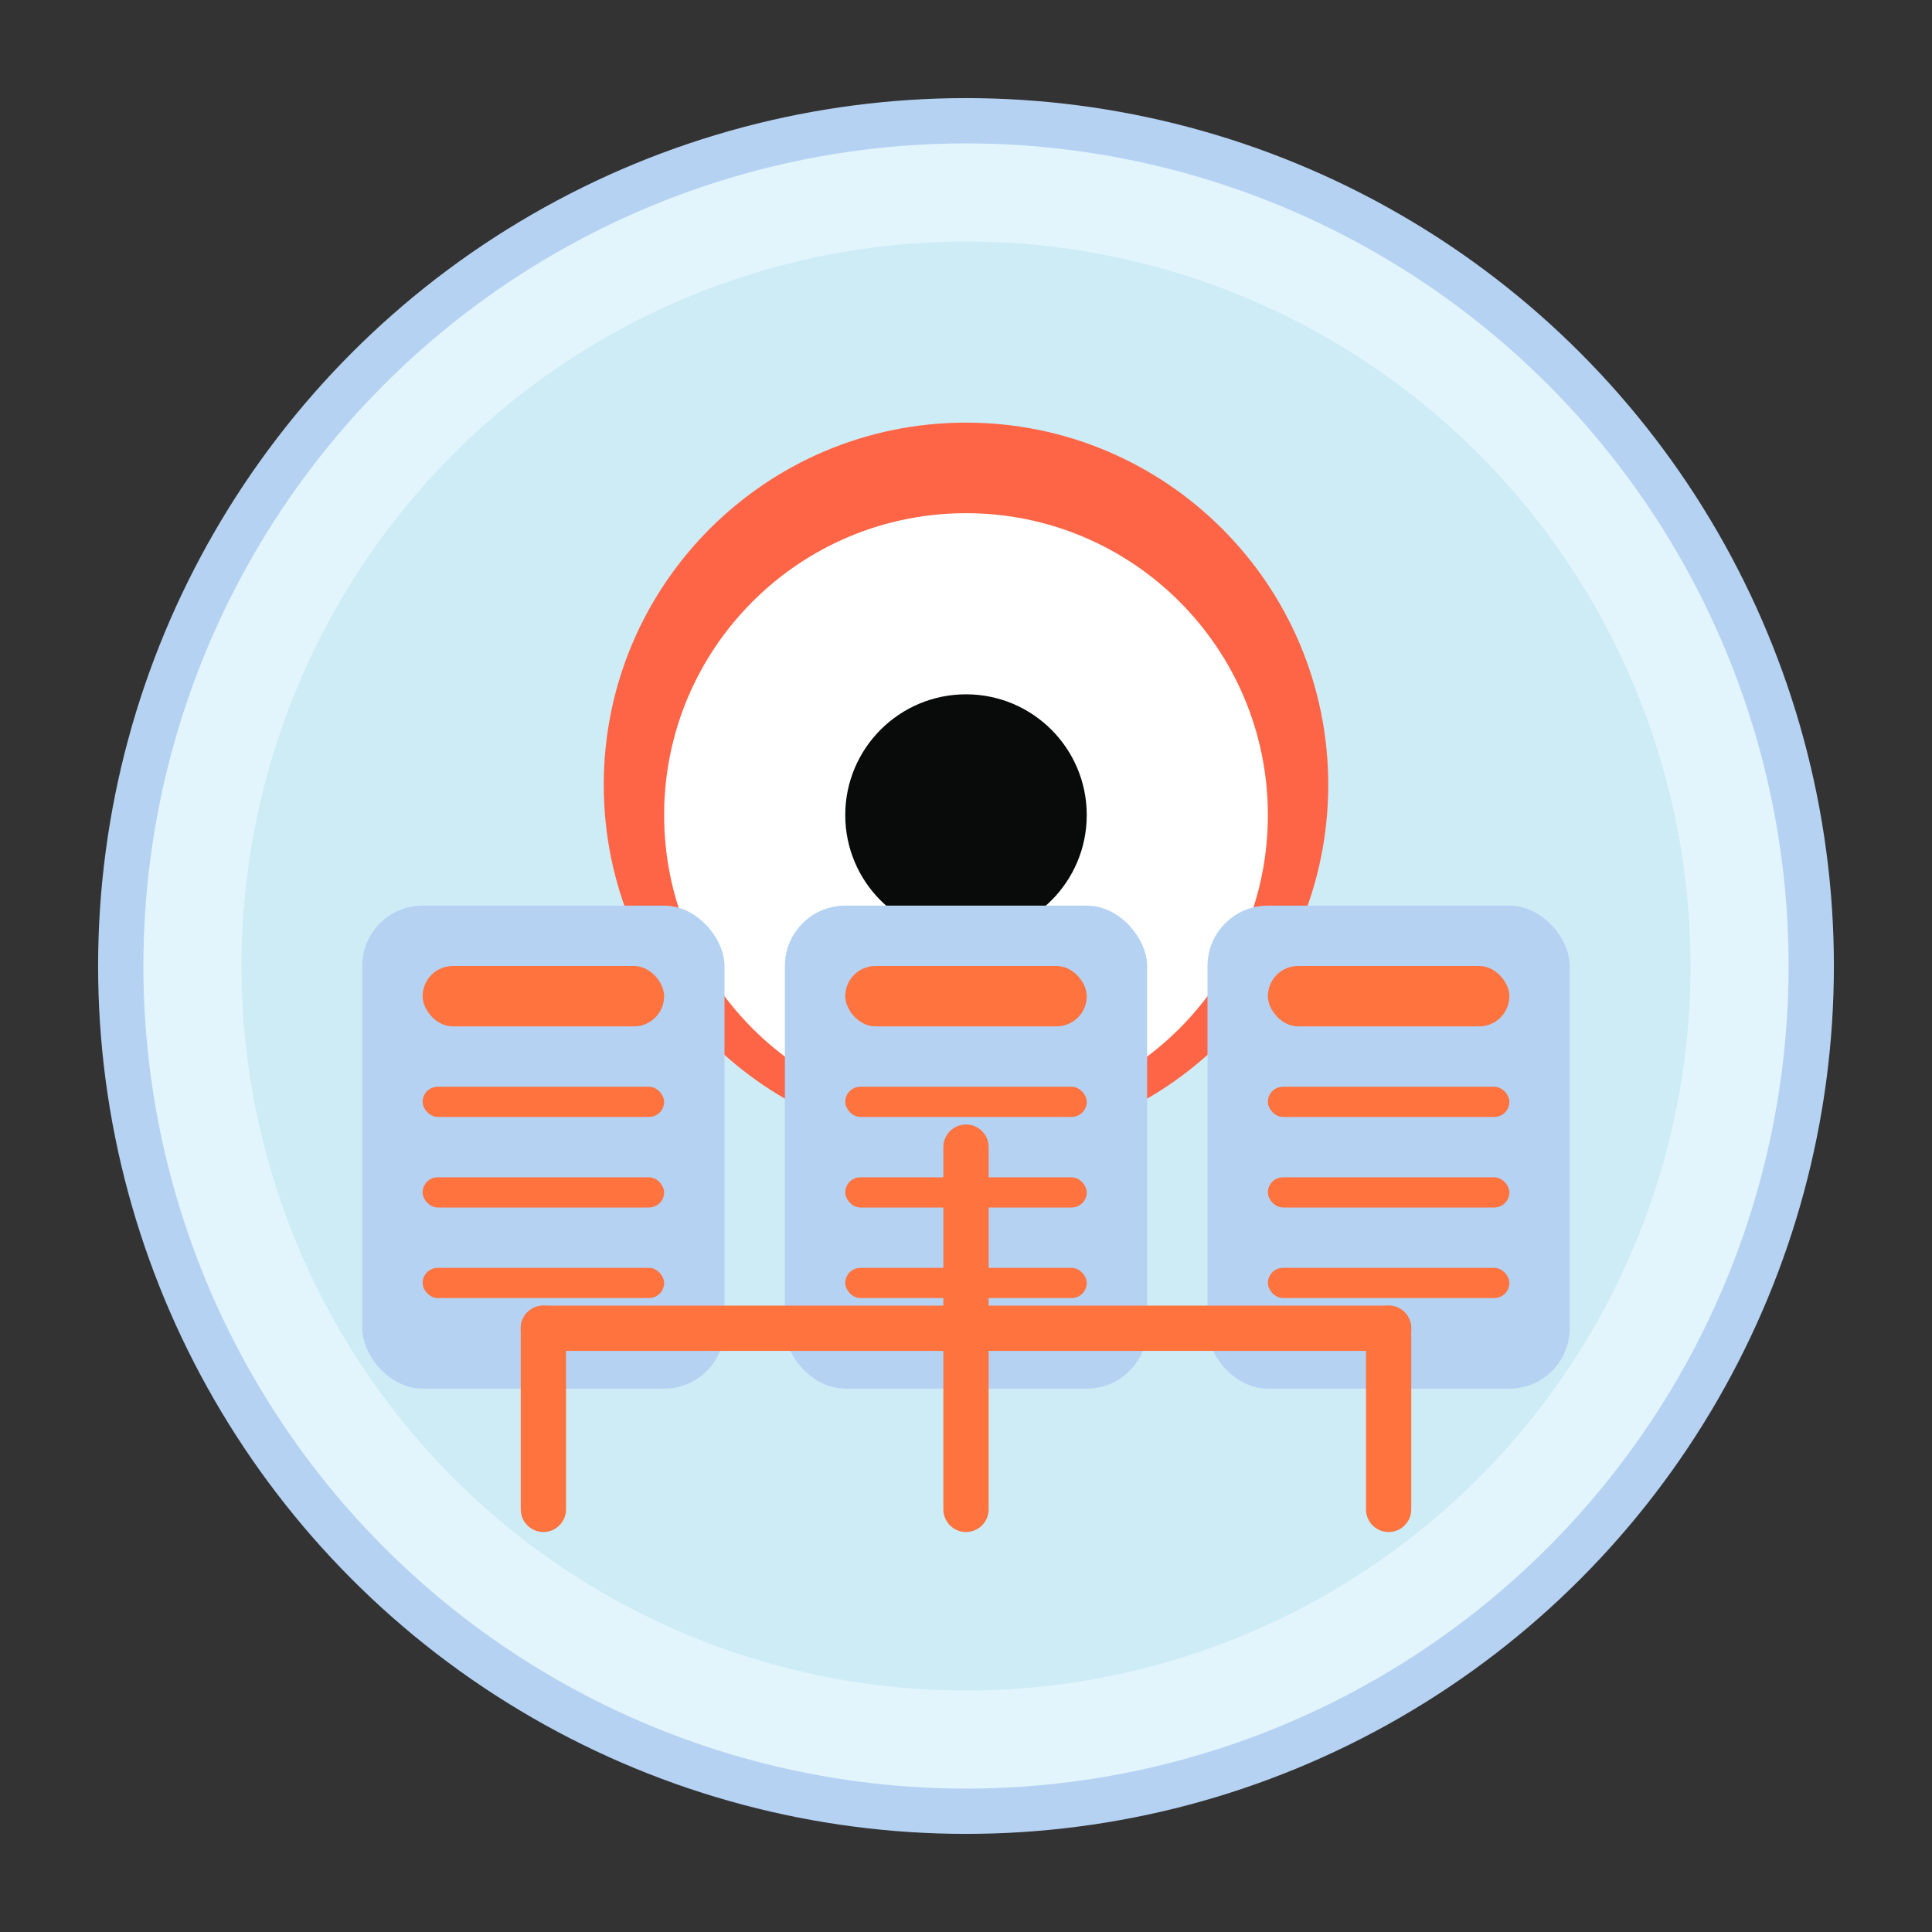 <svg xmlns="http://www.w3.org/2000/svg" width="64" height="64" viewBox="0 0 64 64" fill="none">
  <rect x="0" y="0" width="64" height="64" fill="#333333" stroke="none"/>
  <!-- Main circle background -->
  <circle cx="32" cy="32" r="28" fill="#E2F5FC"/>
  <circle cx="32" cy="32" r="24" fill="#CDECF6"/>
  
  <!-- ArgoCD logo elements -->
  <path d="M32 14C25.373 14 20 19.373 20 26C20 32.627 25.373 38 32 38C38.627 38 44 32.627 44 26C44 19.373 38.627 14 32 14Z" fill="#FE6446"/>
  <path d="M32 17C26.477 17 22 21.477 22 27C22 32.523 26.477 37 32 37C37.523 37 42 32.523 42 27C42 21.477 37.523 17 32 17Z" fill="white"/>
  <circle cx="32" cy="27" r="4" fill="#090B0B"/>
  
  <!-- Application Set elements -->
  <g transform="translate(12, 30)">
    <!-- First application card -->
    <rect x="0" y="0" width="12" height="16" rx="2" fill="#B5D2F3"/>
    <rect x="2" y="2" width="8" height="2" rx="1" fill="#FE733E"/>
    <rect x="2" y="6" width="8" height="1" rx="0.5" fill="#FE733E"/>
    <rect x="2" y="9" width="8" height="1" rx="0.5" fill="#FE733E"/>
    <rect x="2" y="12" width="8" height="1" rx="0.5" fill="#FE733E"/>
  </g>
  
  <g transform="translate(26, 30)">
    <!-- Second application card -->
    <rect x="0" y="0" width="12" height="16" rx="2" fill="#B5D2F3"/>
    <rect x="2" y="2" width="8" height="2" rx="1" fill="#FE733E"/>
    <rect x="2" y="6" width="8" height="1" rx="0.5" fill="#FE733E"/>
    <rect x="2" y="9" width="8" height="1" rx="0.5" fill="#FE733E"/>
    <rect x="2" y="12" width="8" height="1" rx="0.5" fill="#FE733E"/>
  </g>
  
  <g transform="translate(40, 30)">
    <!-- Third application card -->
    <rect x="0" y="0" width="12" height="16" rx="2" fill="#B5D2F3"/>
    <rect x="2" y="2" width="8" height="2" rx="1" fill="#FE733E"/>
    <rect x="2" y="6" width="8" height="1" rx="0.5" fill="#FE733E"/>
    <rect x="2" y="9" width="8" height="1" rx="0.5" fill="#FE733E"/>
    <rect x="2" y="12" width="8" height="1" rx="0.5" fill="#FE733E"/>
  </g>
  
  <!-- Connection lines -->
  <path d="M32 38C32 40 32 42 32 44" stroke="#FE733E" stroke-width="1.5" stroke-linecap="round"/>
  <path d="M18 44H46" stroke="#FE733E" stroke-width="1.5" stroke-linecap="round"/>
  <path d="M18 44C18 46 18 48 18 50" stroke="#FE733E" stroke-width="1.5" stroke-linecap="round"/>
  <path d="M32 44C32 46 32 48 32 50" stroke="#FE733E" stroke-width="1.5" stroke-linecap="round"/>
  <path d="M46 44C46 46 46 48 46 50" stroke="#FE733E" stroke-width="1.5" stroke-linecap="round"/>
  
  <!-- Border -->
  <circle cx="32" cy="32" r="28" stroke="#B5D2F3" stroke-width="1.5" fill="none"/>
</svg>